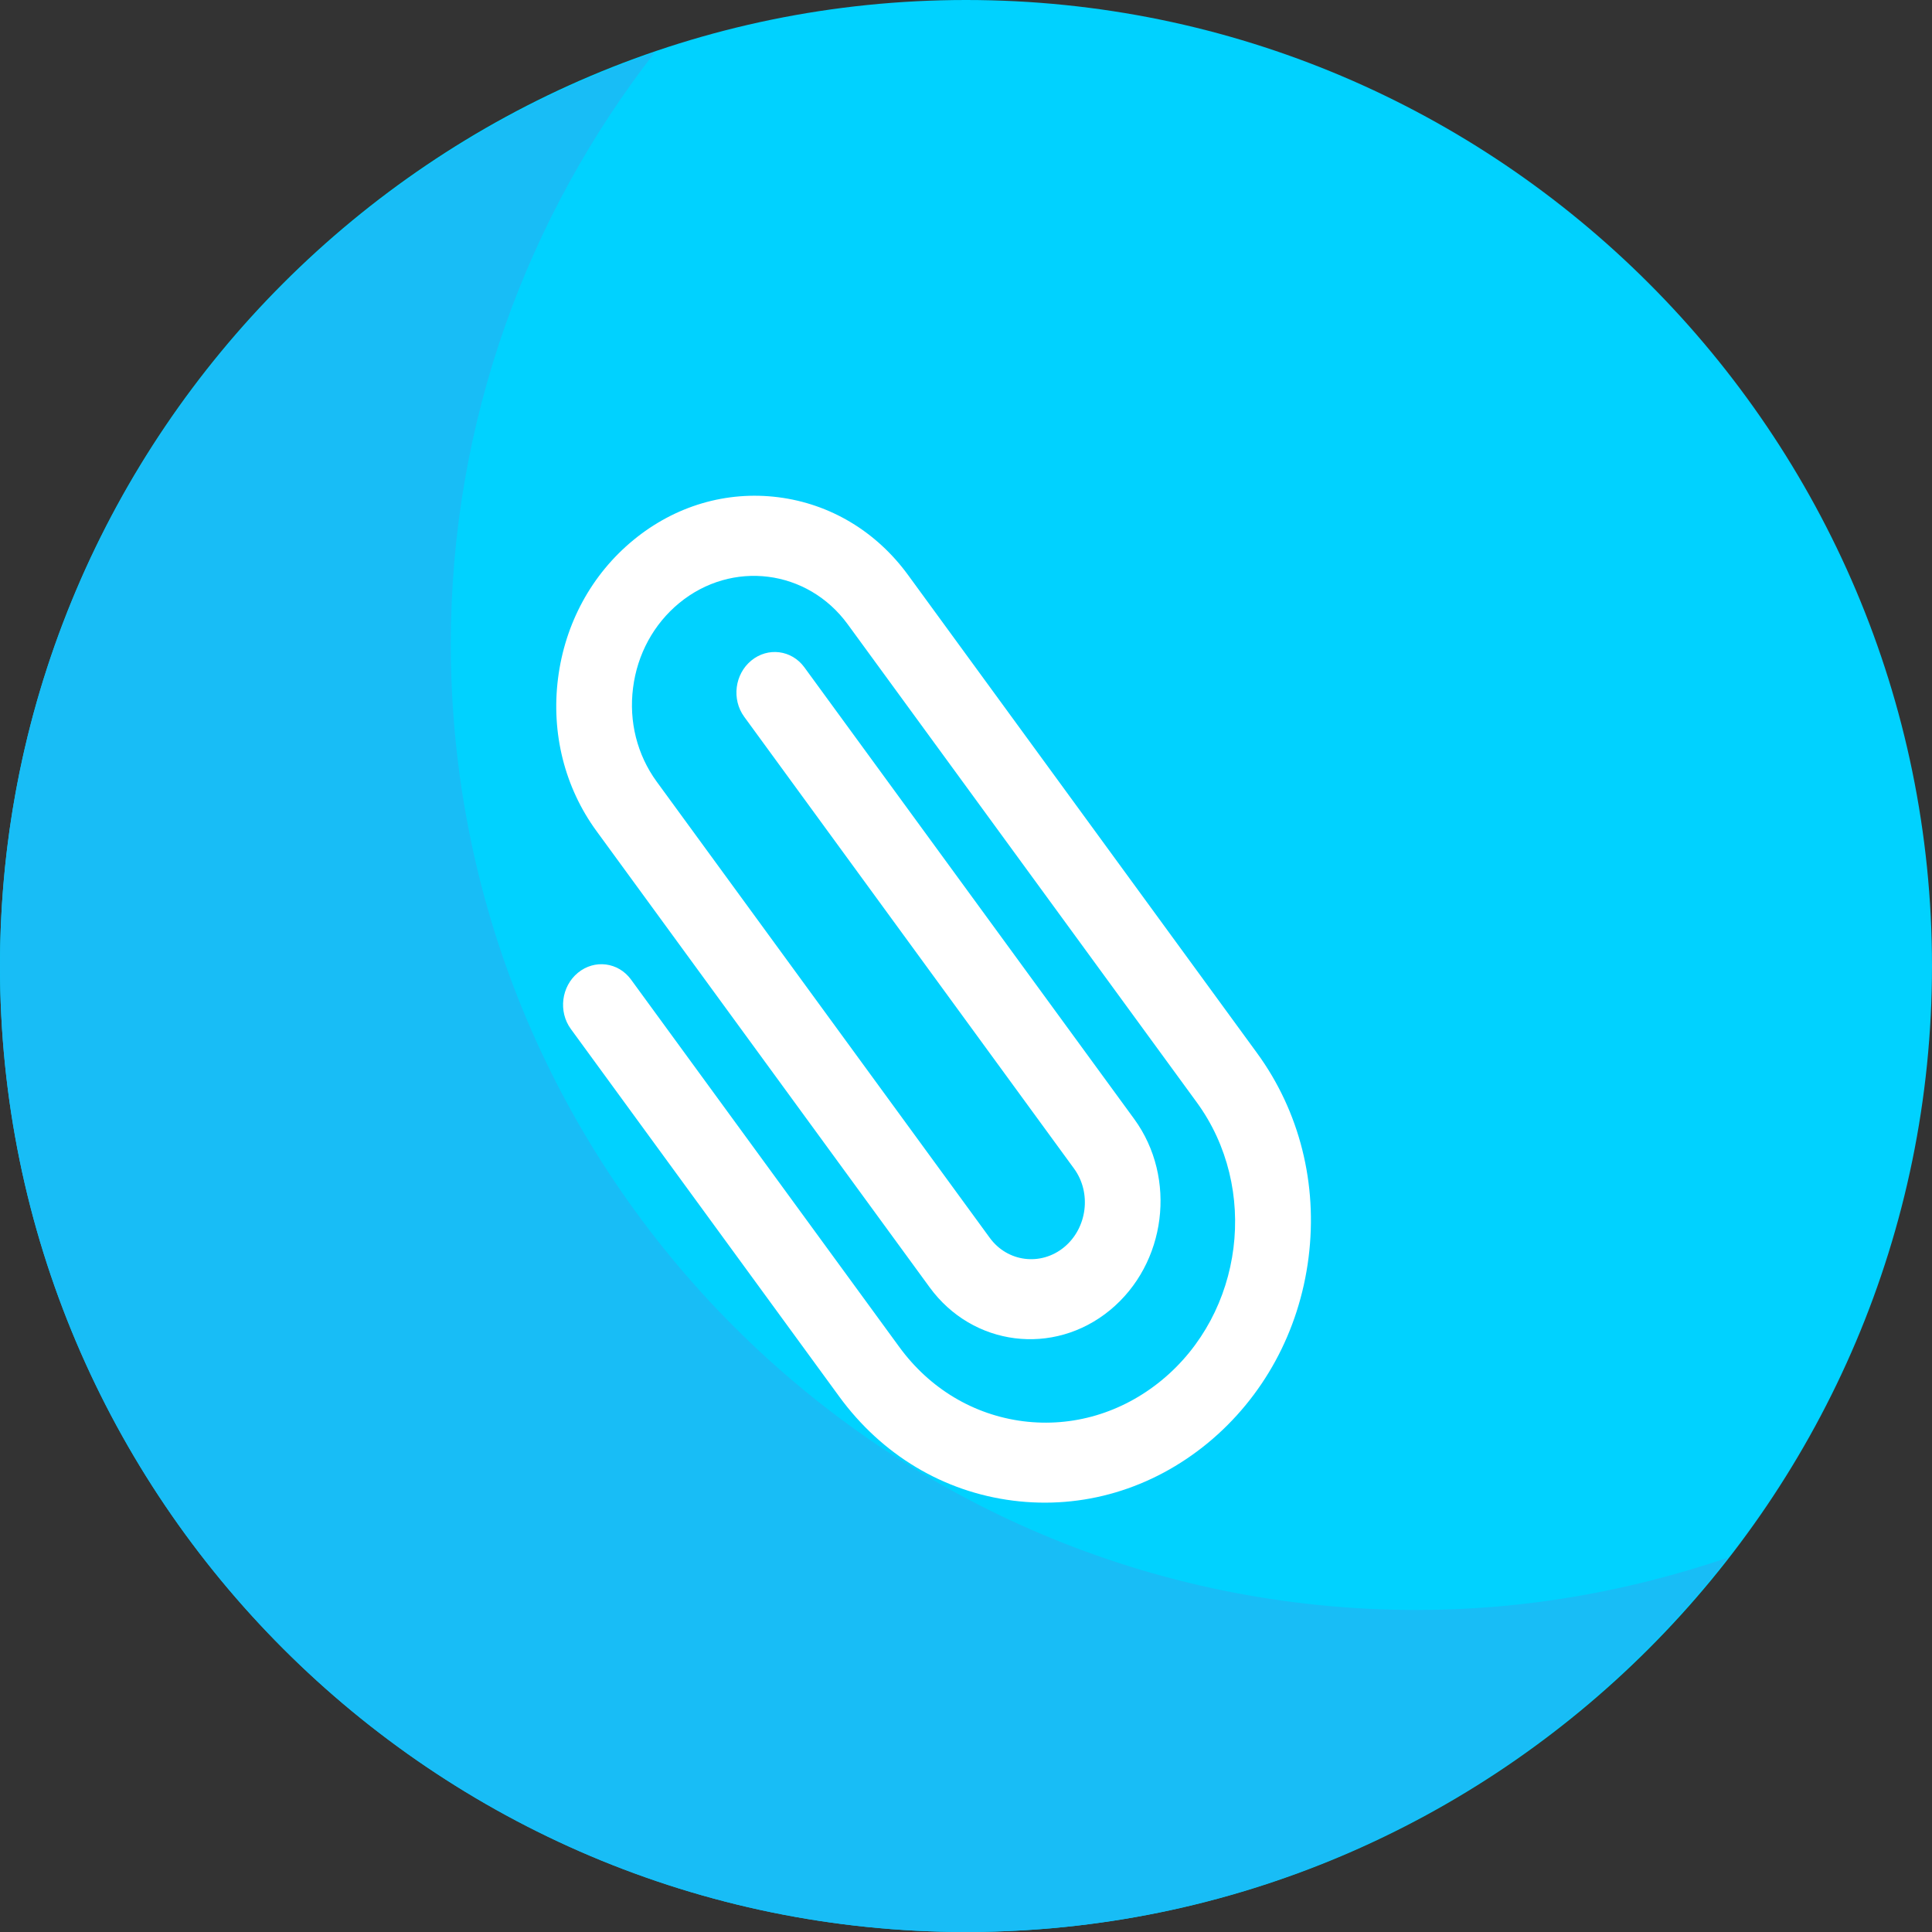 <svg width="30" height="30" viewBox="0 0 30 30" fill="none" xmlns="http://www.w3.org/2000/svg">
<rect x="0" y="0" width="30" height="30" fill="#333333" stroke="none"/>
<g clip-path="url(#clip0_37_157)">
<path d="M15 30C6.729 30 0 23.271 0 15C0 6.729 6.729 0 15 0C23.271 0 30 6.729 30 15C30 23.271 23.271 30 15 30Z" fill="#00D2FF"/>
<path d="M22 25C13.729 25 7 18.271 7 10C7 6.538 8.191 3.355 10.168 0.813C4.264 2.831 0 8.421 0 15C0 23.271 6.729 30 15 30C19.809 30 24.085 27.716 26.832 24.186C25.313 24.705 23.692 25 22 25Z" fill="#18BDF6"/>
<path d="M14.099 8.927C13.605 8.251 12.89 7.823 12.085 7.721C11.279 7.619 10.48 7.855 9.834 8.387C9.188 8.918 8.773 9.68 8.665 10.534C8.557 11.387 8.769 12.229 9.262 12.904L14.435 19.989C15.103 20.905 16.36 21.064 17.236 20.344C18.112 19.623 18.28 18.292 17.612 17.376L12.49 10.362C12.293 10.092 11.924 10.045 11.666 10.257C11.408 10.469 11.359 10.86 11.556 11.13L16.677 18.145C16.953 18.522 16.883 19.07 16.523 19.367C16.162 19.663 15.644 19.598 15.369 19.221L10.196 12.136C9.894 11.721 9.763 11.205 9.83 10.681C9.896 10.158 10.151 9.69 10.547 9.364C11.366 8.691 12.54 8.839 13.164 9.695L18.584 17.118C19.556 18.45 19.311 20.386 18.038 21.433C17.421 21.94 16.657 22.166 15.888 22.069C15.119 21.971 14.436 21.562 13.965 20.917L9.798 15.21C9.601 14.94 9.232 14.893 8.974 15.105C8.716 15.317 8.667 15.708 8.864 15.978L13.031 21.685C13.692 22.591 14.651 23.166 15.732 23.302C16.812 23.439 17.884 23.122 18.751 22.41C19.617 21.697 20.174 20.674 20.319 19.53C20.464 18.385 20.18 17.256 19.518 16.35L14.099 8.927Z" fill="white"/>
</g>
<defs>
<clipPath id="clip0_37_157">
<rect width="30" height="30" fill="white"/>
</clipPath>
</defs>
</svg>
